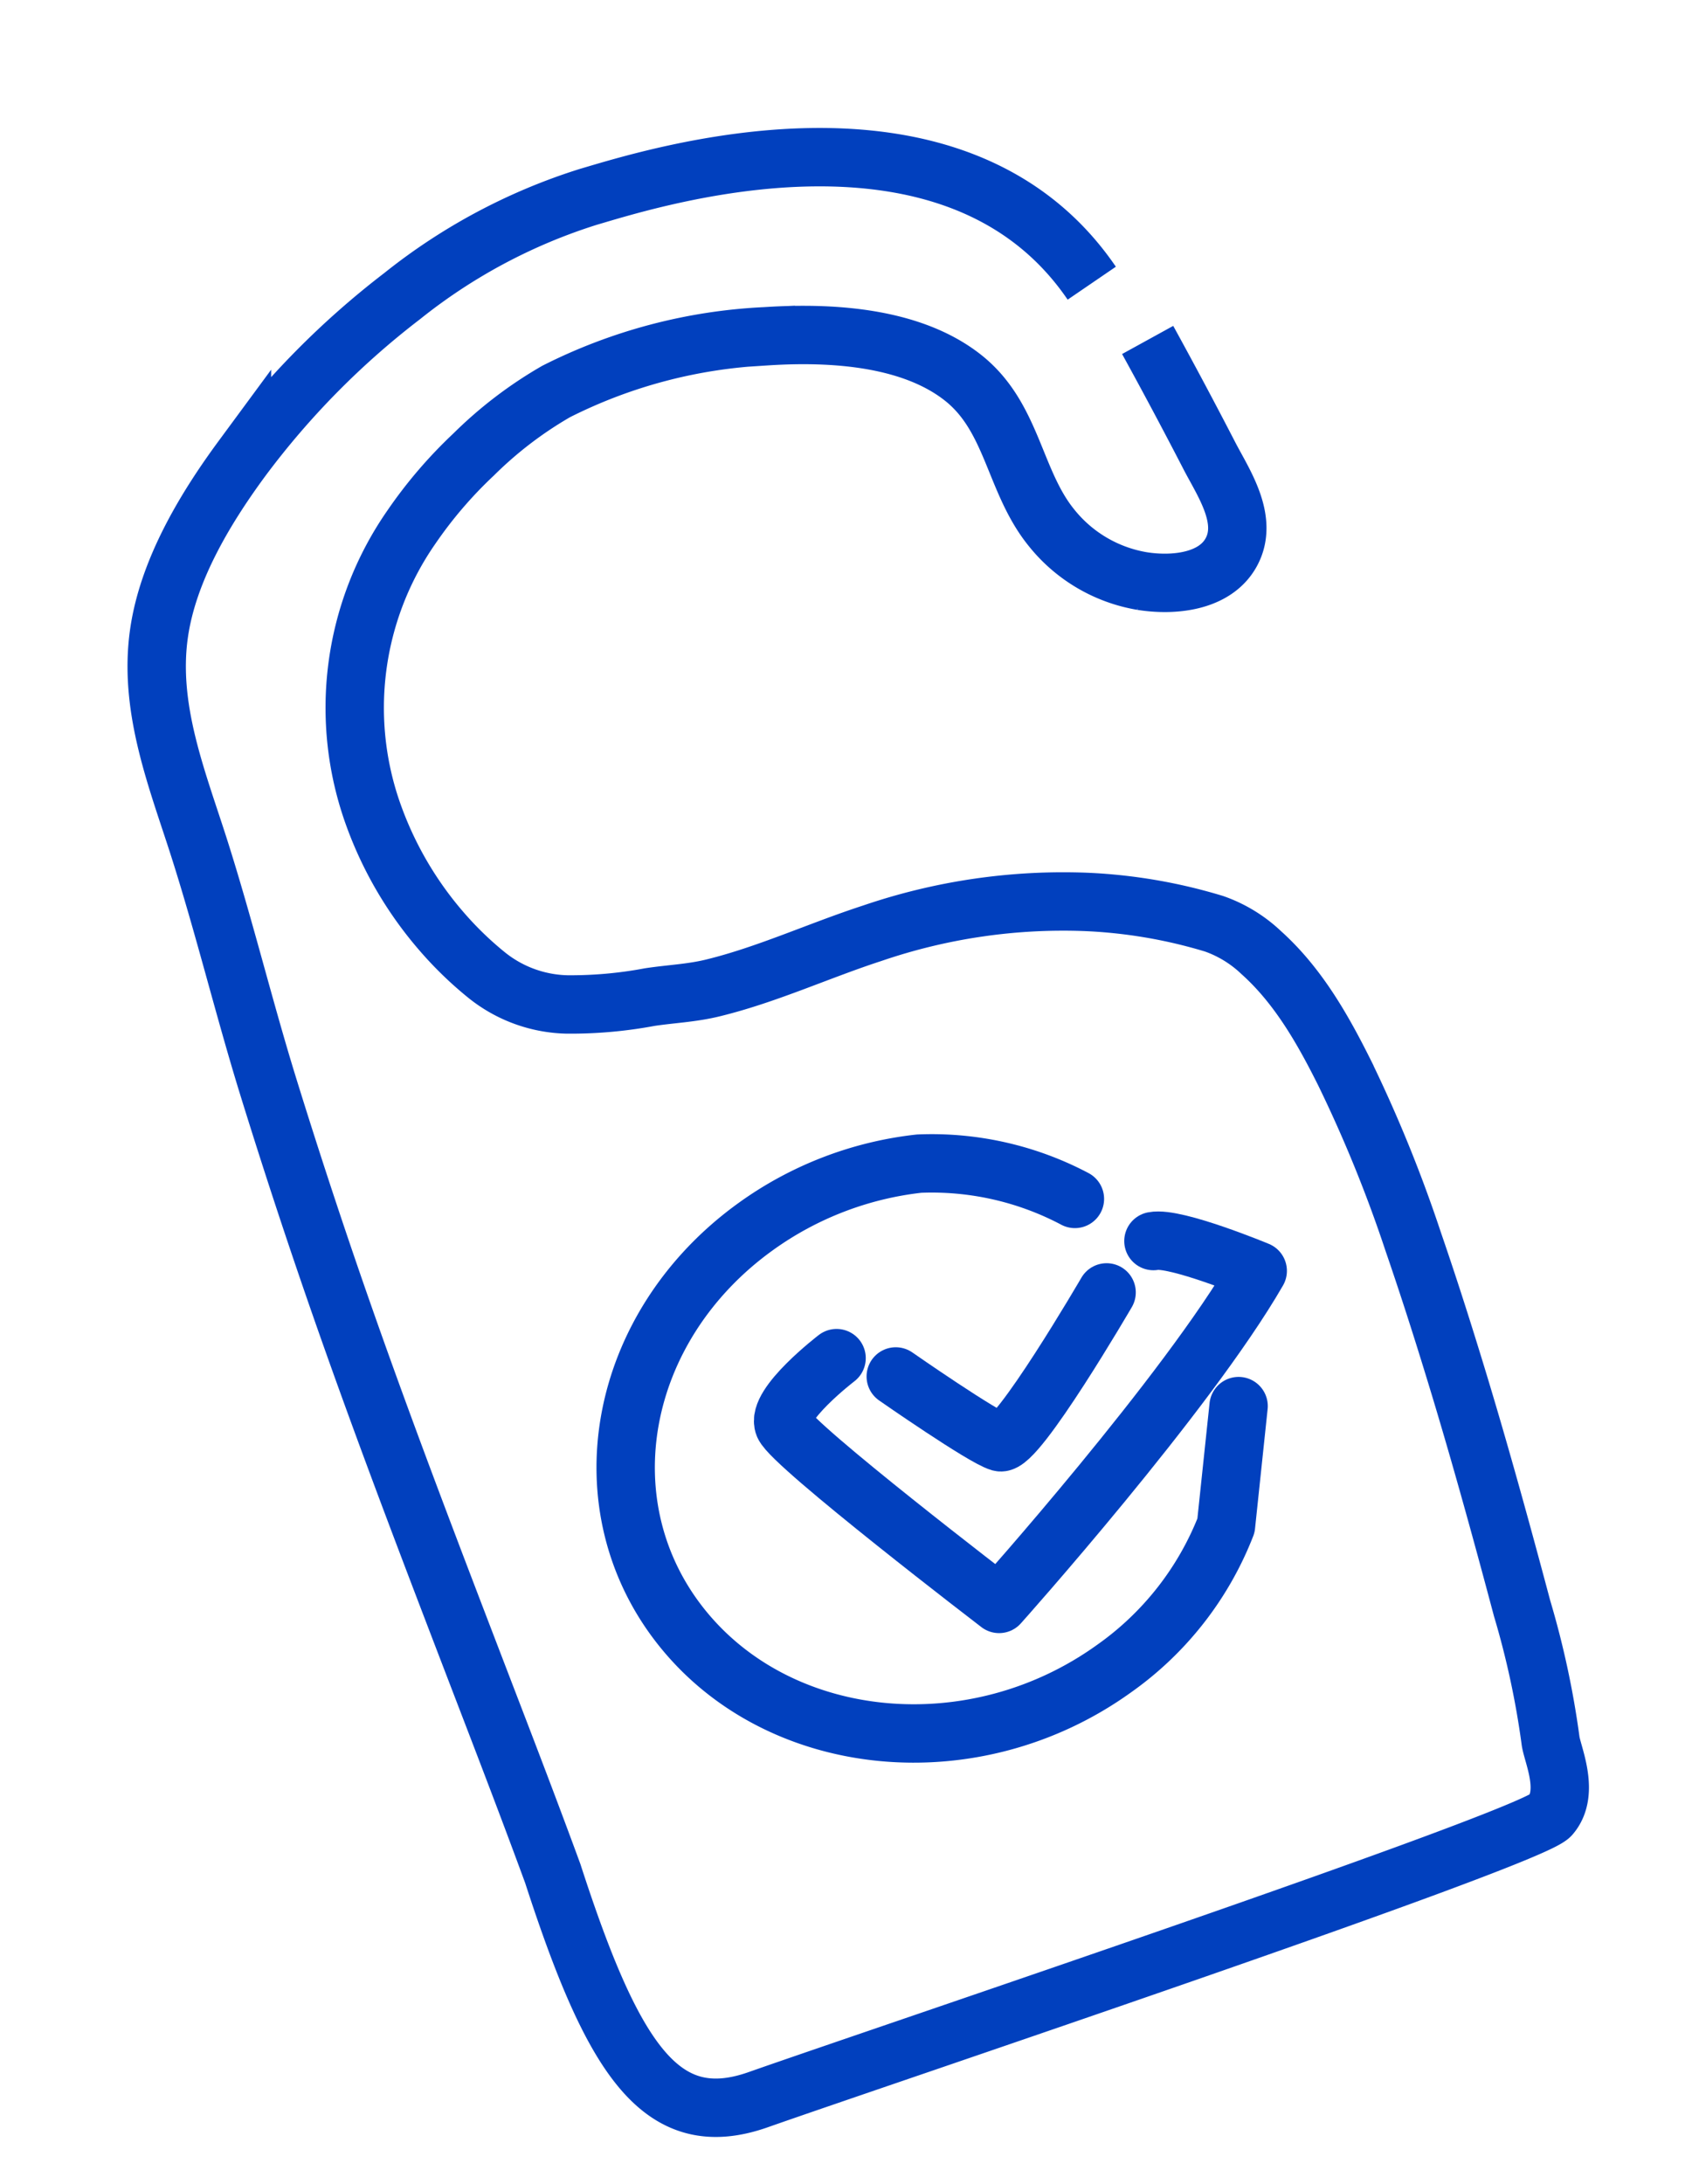 <svg xmlns="http://www.w3.org/2000/svg" width="144.939" height="186.979" viewBox="0 0 144.939 186.979">
  <g id="Component_19_2" data-name="Component 19 – 2" transform="translate(3.15 3.118)">
    <path id="Path_15173" data-name="Path 15173" d="M91.461,26.475q1.052,5.506,1.959,11.03c.418,2.564,1.563,6.3-.784,8.486-2.125,1.983-5.623,1.186-8-.029A12.616,12.616,0,0,1,78.65,39.2c-1.837-4.786-.205-10.039-3.26-14.579-3.033-4.507-9.1-7.069-14.936-8.552A44.381,44.381,0,0,0,41.9,15.013a34.514,34.514,0,0,0-8.387,2.946,37.922,37.922,0,0,0-6.992,4.266,27.073,27.073,0,0,0-10.7,22.629A31.431,31.431,0,0,0,18.3,55.975a30.094,30.094,0,0,0,2.5,4.713A11.384,11.384,0,0,0,26.543,65.2,36.641,36.641,0,0,0,33.5,66.8c1.817.3,3.5.784,5.371.926,4.8.363,9.656-.234,14.462-.233A50.6,50.6,0,0,1,71.5,70.574a44.2,44.2,0,0,1,9.932,5.2,11.278,11.278,0,0,1,3.077,3.6c2.146,3.7,2.994,7.942,3.6,11.965a117.6,117.6,0,0,1,1.131,15.556c.06,3.469.058,6.943,0,10.731-.1,7.141-.43,14.6-.83,22.033a74.515,74.515,0,0,1-1.173,11.486c-.234,1.1.268,4.767-1.993,6.135s-61.023,1.9-72.058,2.17c-8.784.217-10.775-7-10.765-23.854-.2-5.3-.473-10.591-.754-15.885C1.043,107.8.4,95.891.139,83.976Q-.084,73.859.061,63.74C.172,56.758.7,49.778.742,42.8c.038-6.2-.47-12.827,2.453-18.7,2.326-4.675,6.729-8.645,11.339-11.946A70.721,70.721,0,0,1,31.88,3.171,49,49,0,0,1,49.652.016c5.762.17,32.87.258,38.756,20.357" transform="matrix(0.951, -0.309, 0.309, 0.951, 0, 29.069)" fill="none" stroke="#0140be" stroke-width="5"/>
    <g id="Group_10425" data-name="Group 10425" transform="translate(51.375 95.567) rotate(2)">
      <path id="Path_15171" data-name="Path 15171" d="M4.393,11.014S-.693,15.2.08,16.908,19.04,31.556,19.04,31.556,34.484,13.031,40.186,2.289c0,0-7.146-2.679-9.018-2.24" transform="translate(13.348 5.962)" fill="none" stroke="#0140be" stroke-linecap="round" stroke-linejoin="round" stroke-width="5"/>
      <path id="Path_15172" data-name="Path 15172" d="M17.8,0S10.564,13.479,9.129,13.136,0,7.822,0,7.822" transform="translate(22.861 10.545)" fill="none" stroke="#0140be" stroke-linecap="round" stroke-linejoin="round" stroke-width="5"/>
      <path id="Path_15174" data-name="Path 15174" d="M52.3,19.879l-.721,10.258a26.971,26.971,0,0,1-9.171,12.585C30.781,51.7,14.2,50.74,5.375,40.582S-1.172,14.912,10.46,5.935A29.539,29.539,0,0,1,24.226.087,26.225,26.225,0,0,1,37.667,2.64" transform="translate(0 0)" fill="none" stroke="#0140be" stroke-linecap="round" stroke-linejoin="round" stroke-width="5"/>
    </g>
  </g>
</svg>
